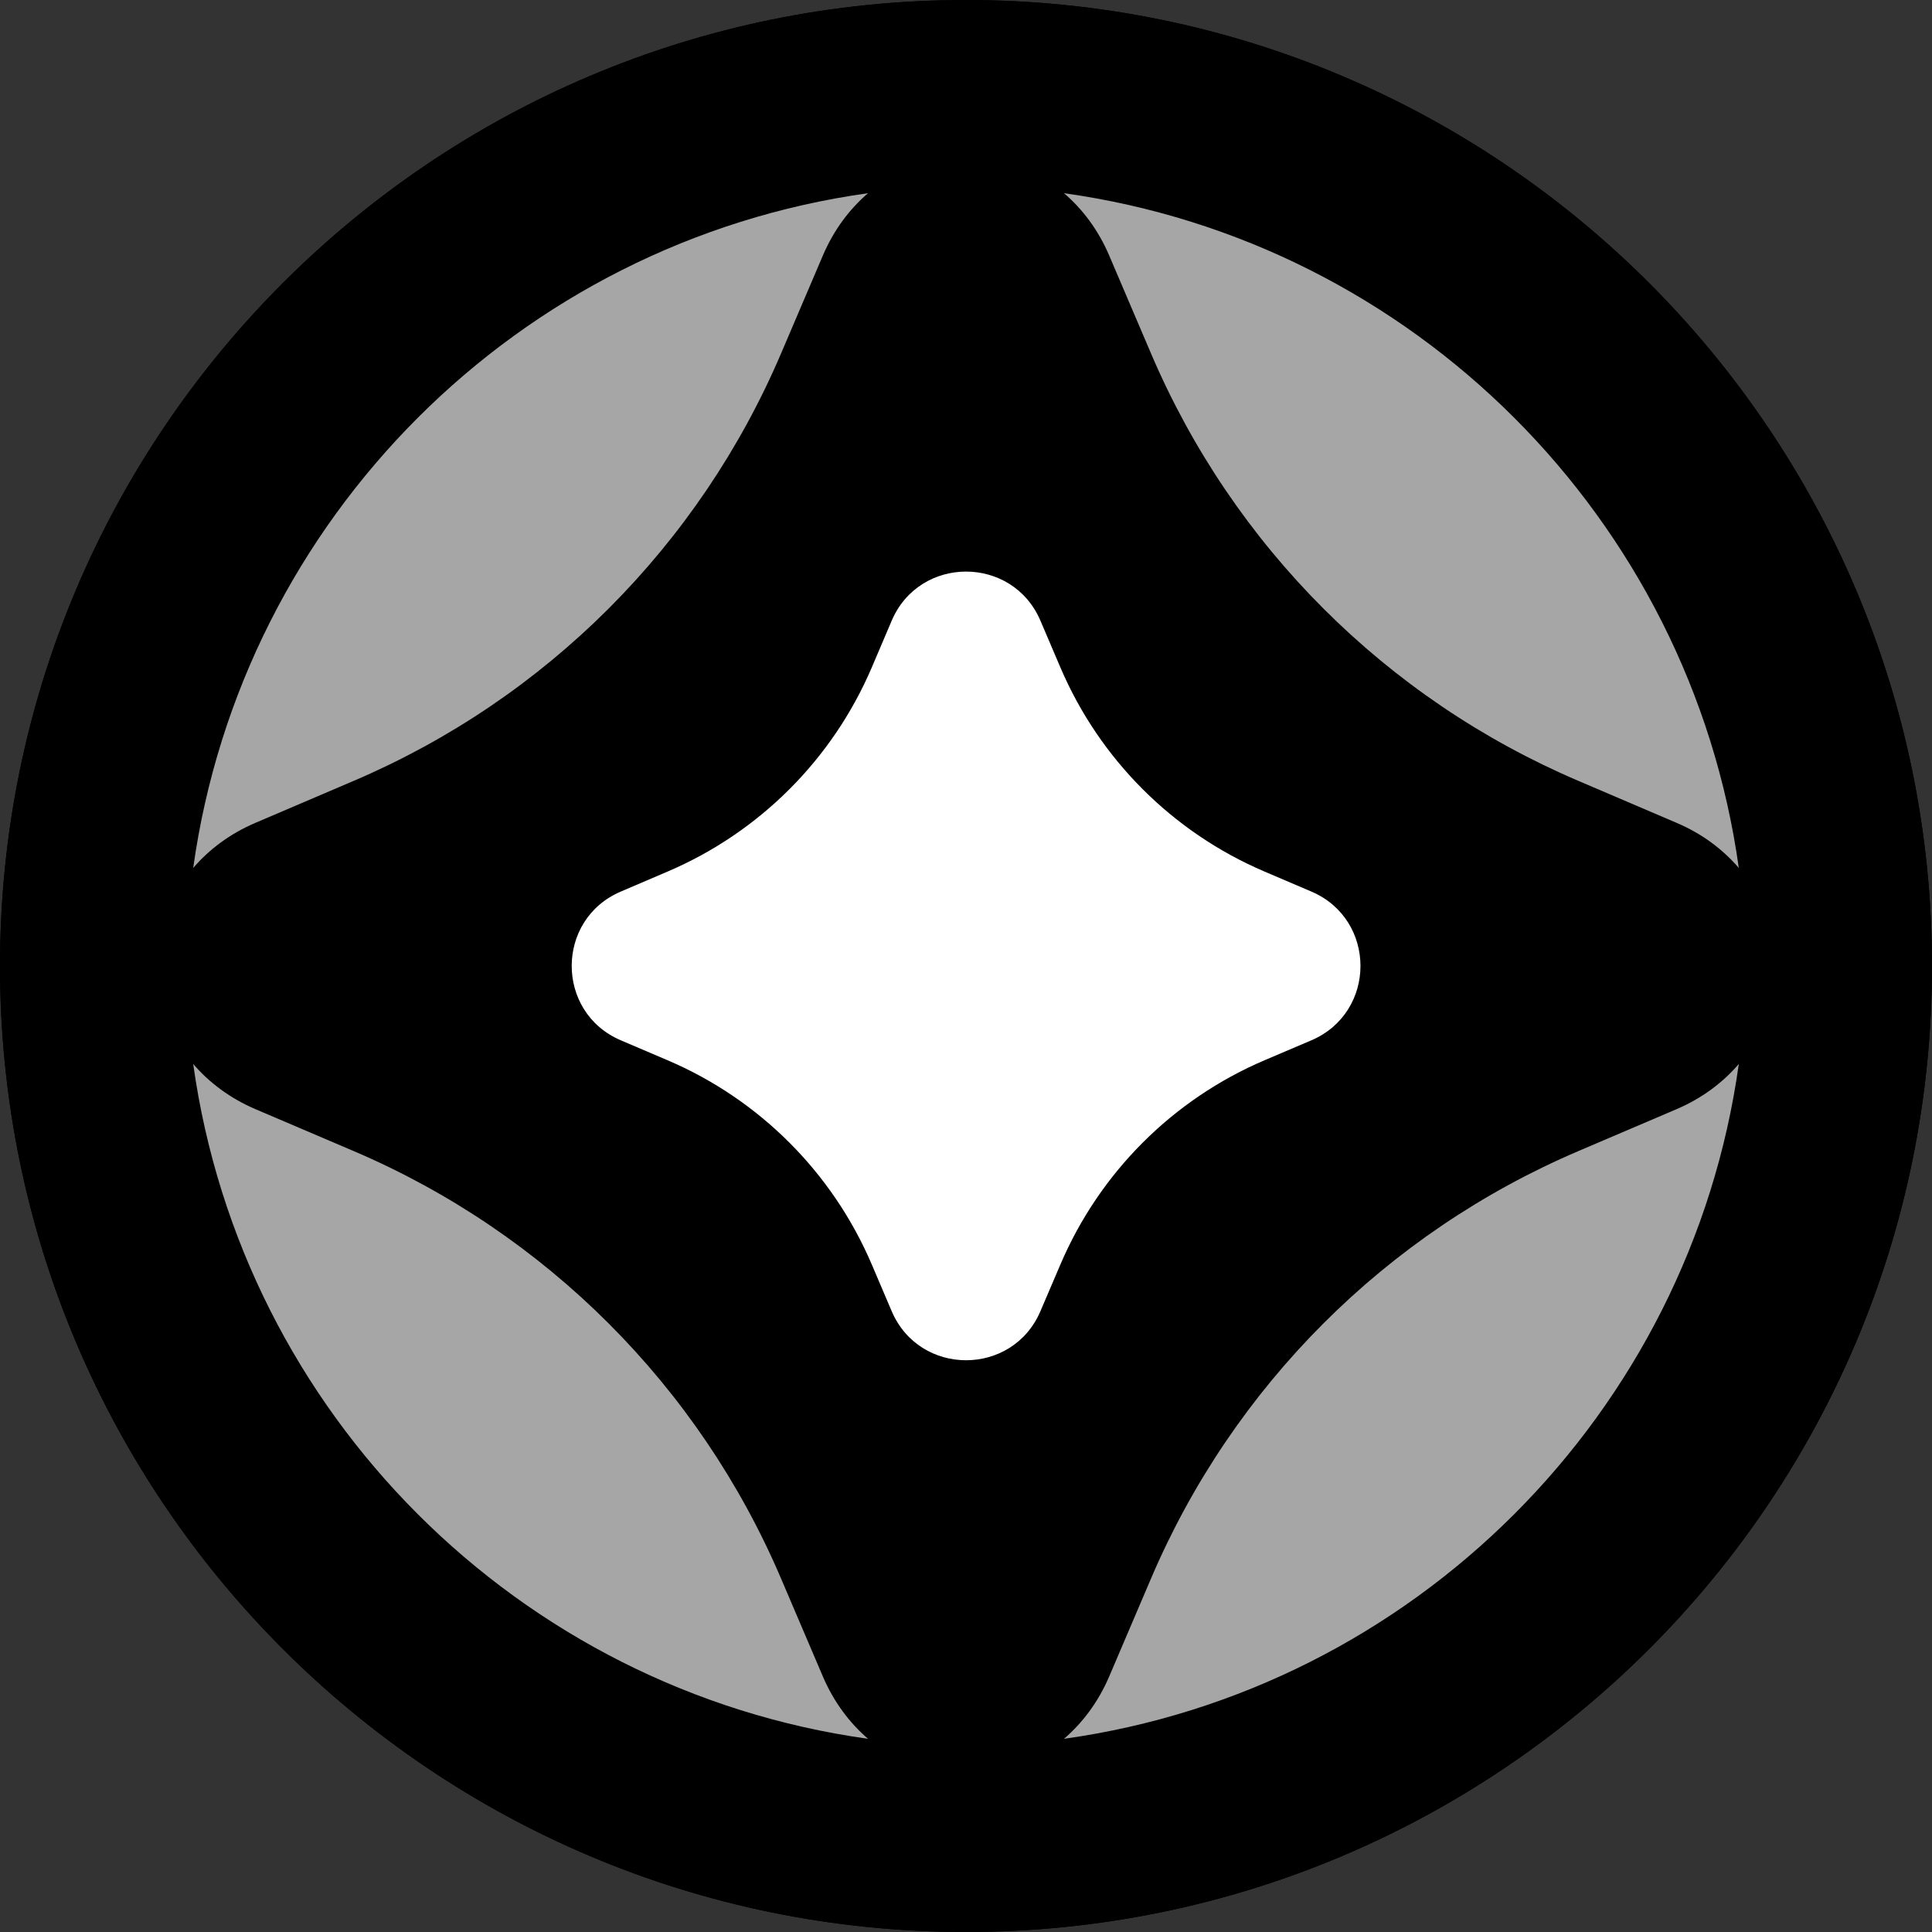<svg width="32" height="32" viewBox="0 0 32 32" fill="none" xmlns="http://www.w3.org/2000/svg">
<rect x="0" y="0" width="32" height="32" fill="#333333" stroke="none"/>
<g clip-path="url(#clip0_2122_912)">
<path d="M0 16C0 7.163 7.163 0 16 0C24.837 0 32 7.163 32 16C32 24.837 24.837 32 16 32C7.163 32 0 24.837 0 16Z" fill="black"/>
<path d="M0 16C0 7.163 7.163 0 16 0C24.837 0 32 7.163 32 16C32 24.837 24.837 32 16 32C7.163 32 0 24.837 0 16Z" fill="black"/>
<path d="M18.373 4.235L19.065 5.856C20.424 9.04 22.96 11.576 26.144 12.934L27.765 13.627C28.19 13.807 28.534 14.067 28.8 14.376C27.993 8.586 23.413 4.007 17.623 3.2C17.932 3.465 18.192 3.81 18.373 4.235Z" fill="#A6A6A6"/>
<path d="M4.235 13.627L5.857 12.934C9.041 11.576 11.577 9.04 12.936 5.856L13.628 4.235C13.809 3.81 14.069 3.465 14.377 3.2C8.587 4.007 4.008 8.586 3.2 14.376C3.466 14.067 3.811 13.807 4.235 13.627H4.235Z" fill="#A6A6A6"/>
<path d="M27.765 18.373L26.144 19.065C22.96 20.424 20.424 22.96 19.065 26.144L18.373 27.765C18.192 28.189 17.932 28.534 17.623 28.8C23.413 27.992 27.993 23.413 28.8 17.623C28.534 17.932 28.19 18.192 27.765 18.373Z" fill="#A6A6A6"/>
<path d="M13.628 27.765L12.936 26.144C11.577 22.96 9.041 20.424 5.857 19.065L4.235 18.373C3.811 18.192 3.466 17.932 3.2 17.623C4.008 23.413 8.587 27.992 14.377 28.8C14.069 28.534 13.809 28.189 13.628 27.765H13.628Z" fill="#A6A6A6"/>
<path d="M10.283 14.767L11.057 14.436C12.578 13.787 13.789 12.576 14.439 11.056L14.769 10.281C15.232 9.196 16.77 9.196 17.233 10.281L17.564 11.056C18.213 12.576 19.424 13.787 20.945 14.436L21.72 14.767C22.805 15.23 22.805 16.767 21.72 17.231L20.945 17.561C19.424 18.21 18.213 19.422 17.564 20.943L17.233 21.717C16.77 22.801 15.232 22.801 14.769 21.717L14.439 20.943C13.789 19.422 12.578 18.21 11.057 17.561L10.283 17.231C9.198 16.767 9.198 15.23 10.283 14.767Z" fill="white"/>
</g>
<defs>
<clipPath id="clip0_2122_912">
<rect width="32" height="32" fill="white"/>
</clipPath>
</defs>
</svg>
